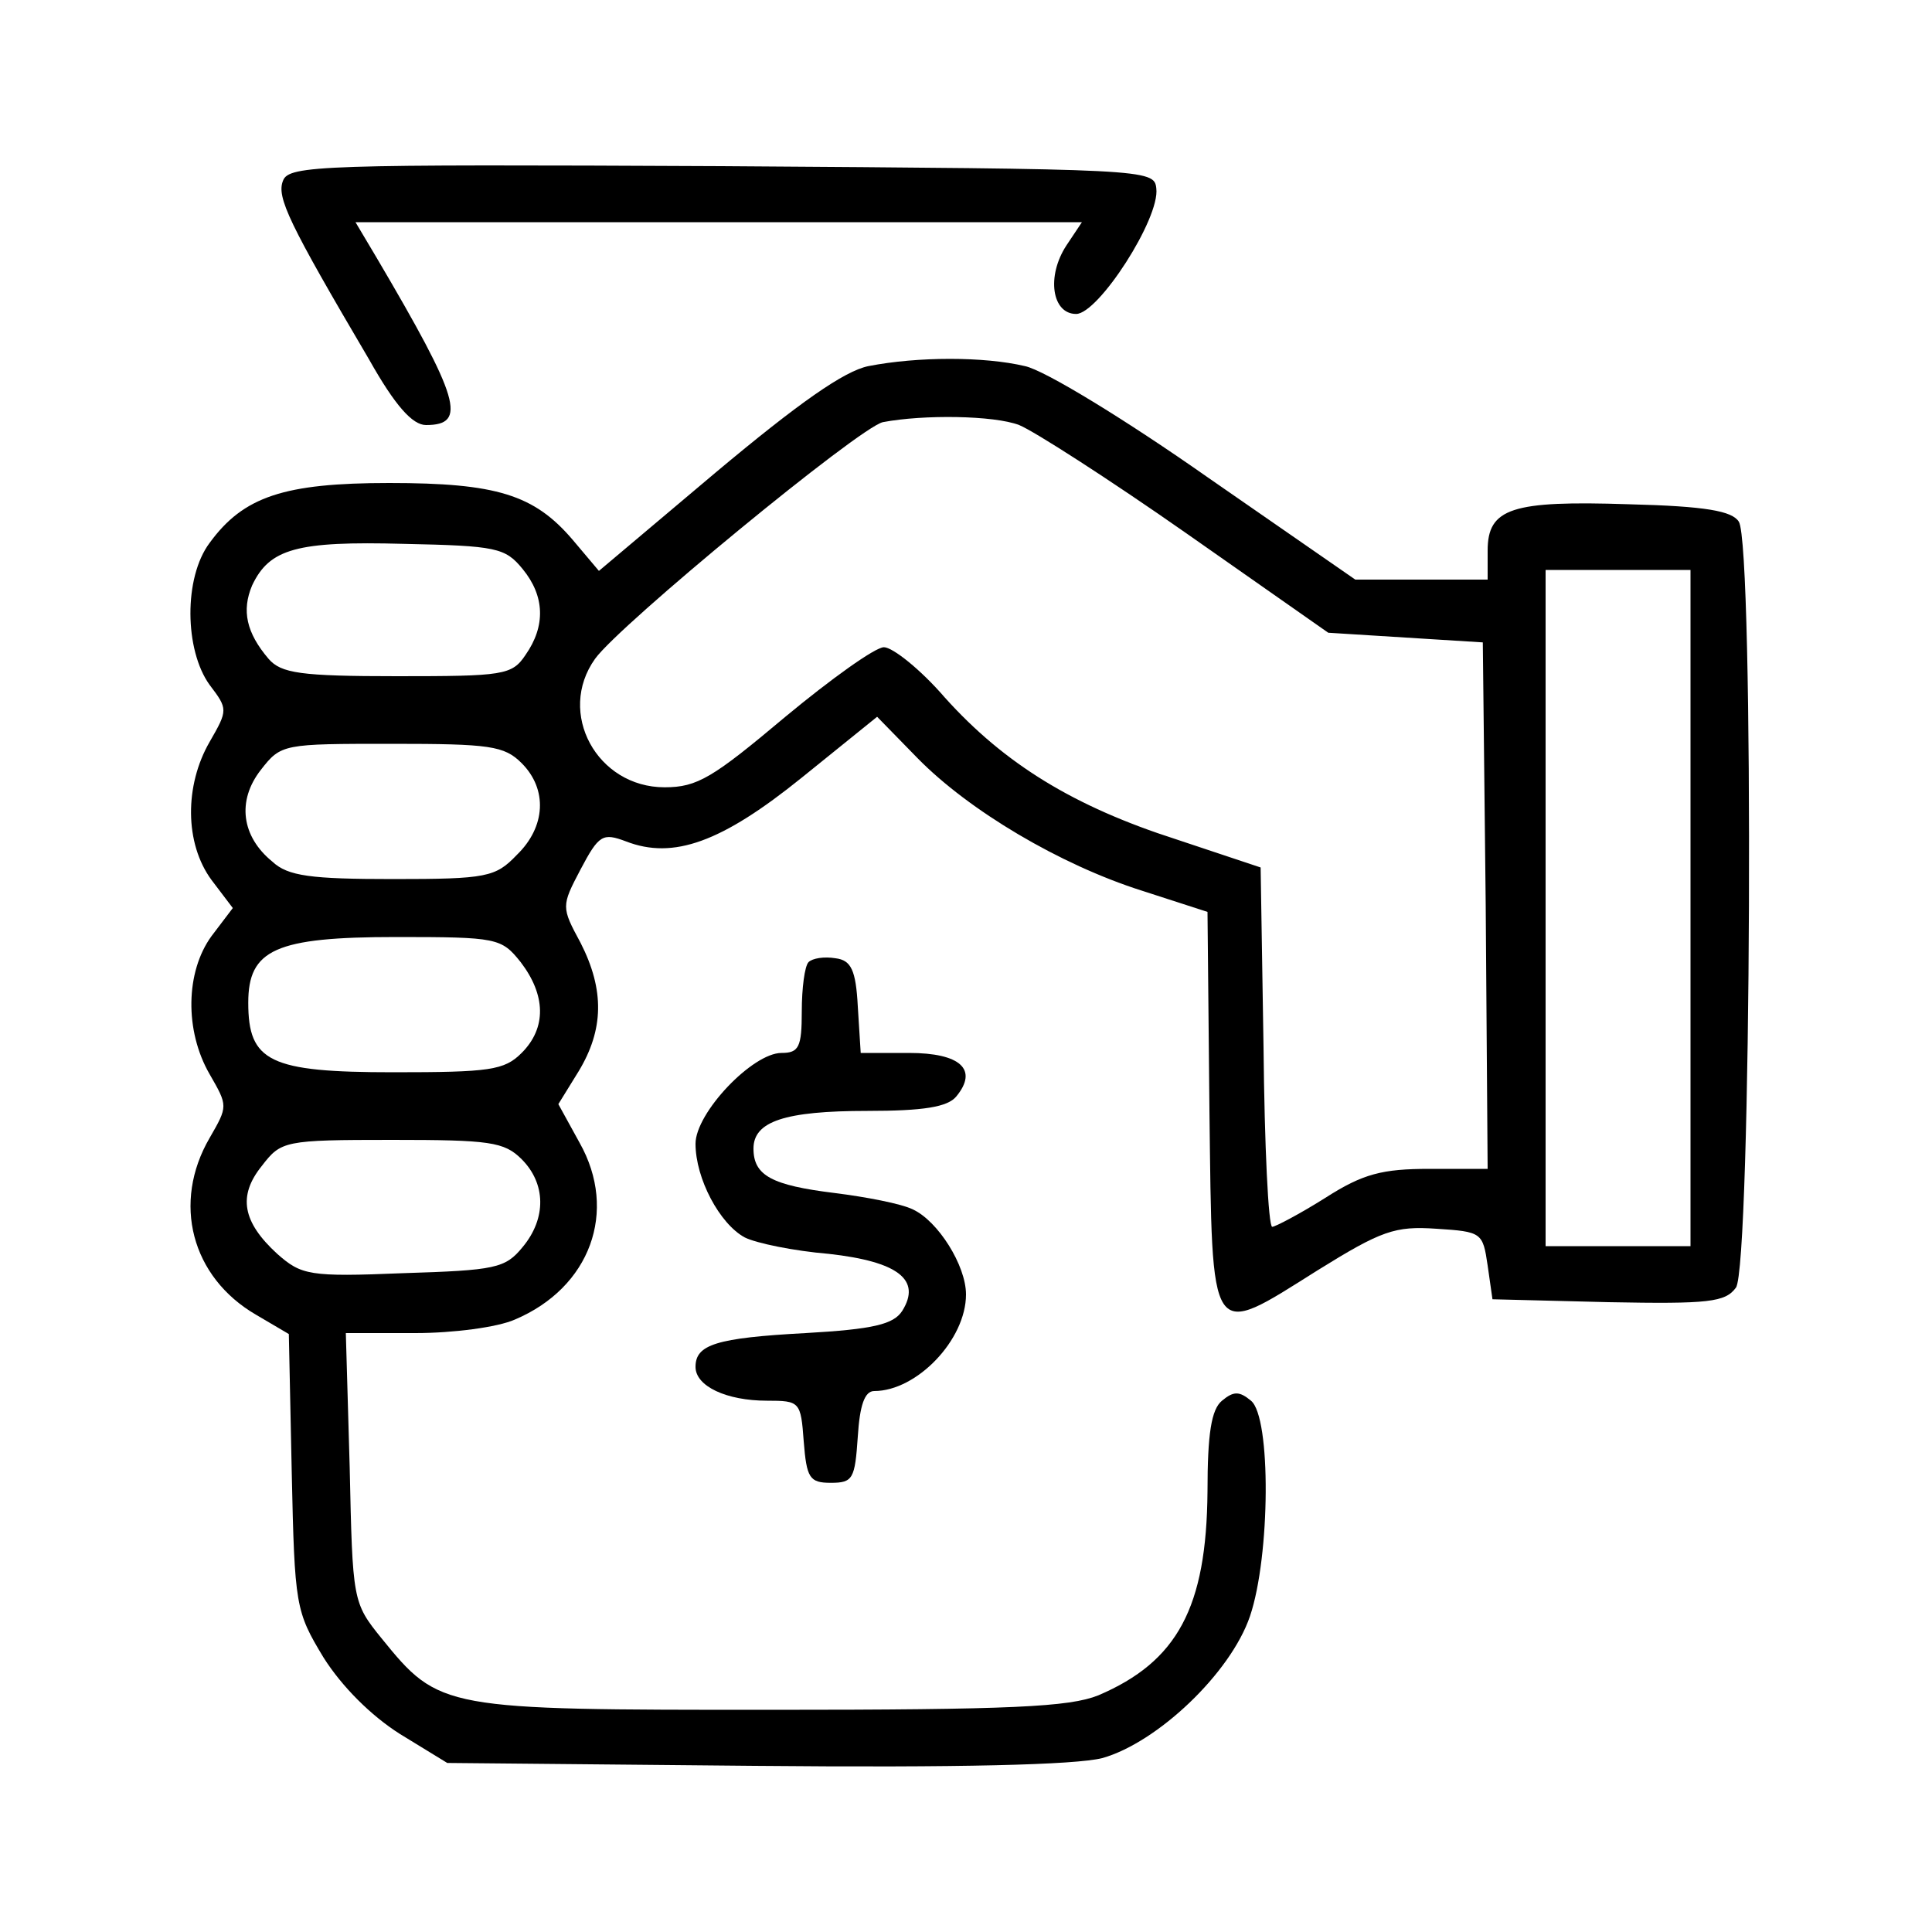 <?xml version="1.0" standalone="no"?>
<!DOCTYPE svg PUBLIC "-//W3C//DTD SVG 20010904//EN"
 "http://www.w3.org/TR/2001/REC-SVG-20010904/DTD/svg10.dtd">
<svg version="1.0" xmlns="http://www.w3.org/2000/svg"
 width="200pt" height="200pt" viewBox="0 0 200 200"
 preserveAspectRatio="xMidYMid meet">
<g transform="translate(0,200) scale(0.1,-0.1)"
fill="#000000" stroke="none">
<path d="M293 1813 c-7 -17 6 -44 89 -185 27 -48 45 -68 59 -68 43 0 35 27
-51 173 l-22 37 376 0 376 0 -16 -24 c-21 -32 -15 -71 10 -71 23 0 87 99 83
130 -2 20 -10 20 -450 23 -414 2 -448 1 -454 -15z"/>
<path d="M899 1621 c-25 -5 -72 -38 -158 -110 l-121 -102 -27 32 c-40 47 -79
59 -190 59 -109 0 -151 -14 -186 -62 -27 -36 -26 -111 0 -147 19 -25 19 -26 0
-59 -26 -45 -26 -105 2 -143 l22 -29 -22 -29 c-27 -37 -28 -98 -2 -143 19 -33
19 -33 0 -66 -39 -67 -19 -144 48 -183 l34 -20 3 -143 c3 -139 4 -144 33 -192
19 -30 49 -60 79 -79 l49 -30 318 -3 c213 -2 332 1 360 8 57 16 133 88 153
147 21 62 22 206 1 223 -12 10 -18 10 -30 0 -11 -9 -15 -34 -15 -94 -1 -120
-31 -176 -113 -211 -30 -12 -89 -15 -339 -15 -340 0 -343 0 -403 74 -30 37
-30 39 -33 177 l-4 139 72 0 c39 0 85 6 103 14 78 33 107 112 67 183 l-22 40
21 34 c26 43 27 84 2 133 -20 37 -20 38 0 76 19 36 23 38 47 29 49 -19 99 -1
182 66 l78 63 42 -43 c53 -54 147 -110 232 -137 l68 -22 2 -205 c3 -243 -1
-237 112 -166 66 41 80 46 123 43 47 -3 48 -4 53 -38 l5 -35 120 -3 c104 -2
121 0 132 15 16 21 19 769 3 793 -7 11 -34 16 -114 18 -121 4 -146 -4 -146
-48 l0 -30 -69 0 -68 0 -153 106 c-84 59 -169 111 -189 115 -42 10 -111 10
-162 0z m156 -61 c15 -6 93 -56 173 -112 l147 -103 80 -5 80 -5 3 -272 2 -273
-60 0 c-49 0 -69 -5 -108 -30 -27 -17 -52 -30 -55 -30 -4 0 -8 84 -9 186 l-3
186 -87 29 c-106 34 -178 78 -240 147 -25 29 -54 52 -63 52 -9 0 -55 -33 -102
-72 -75 -63 -91 -73 -125 -73 -70 0 -112 77 -72 133 25 35 274 240 298 245 42
8 115 7 141 -3z m-514 -149 c23 -28 24 -59 3 -89 -14 -21 -23 -22 -133 -22
-100 0 -120 3 -133 18 -23 27 -28 50 -17 76 18 38 46 46 157 43 96 -2 105 -4
123 -26z m1209 -351 l0 -350 -75 0 -75 0 0 350 0 350 75 0 75 0 0 -350z
m-1210 150 c27 -27 25 -66 -5 -95 -22 -23 -31 -25 -128 -25 -85 0 -109 3 -125
18 -32 26 -37 63 -12 95 21 27 23 27 136 27 101 0 116 -2 134 -20z m-1 -206
c26 -34 27 -68 1 -94 -18 -18 -33 -20 -133 -20 -128 0 -150 11 -150 72 0 55
28 68 153 68 105 0 109 -1 129 -26z m1 -204 c25 -25 26 -61 1 -91 -18 -22 -28
-24 -124 -27 -97 -4 -105 -2 -130 20 -36 33 -41 60 -16 91 20 26 23 27 135 27
101 0 116 -2 134 -20z"/>
<path d="M837 1004 c-4 -4 -7 -27 -7 -51 0 -37 -3 -43 -21 -43 -30 0 -89 -62
-89 -94 0 -36 25 -83 51 -97 12 -6 51 -14 87 -17 72 -8 96 -27 76 -59 -9 -14
-30 -19 -100 -23 -93 -5 -114 -12 -114 -35 0 -20 32 -35 74 -35 34 0 35 -1 38
-42 3 -38 6 -43 28 -43 23 0 25 4 28 48 2 32 7 47 17 47 44 0 95 53 95 100 0
30 -29 76 -55 88 -12 6 -49 13 -81 17 -65 8 -84 18 -84 46 0 28 32 39 118 39
58 0 83 4 92 15 23 28 4 45 -49 45 l-50 0 -3 48 c-2 38 -7 48 -23 50 -12 2
-24 0 -28 -4z"/>
</g>
</svg>
